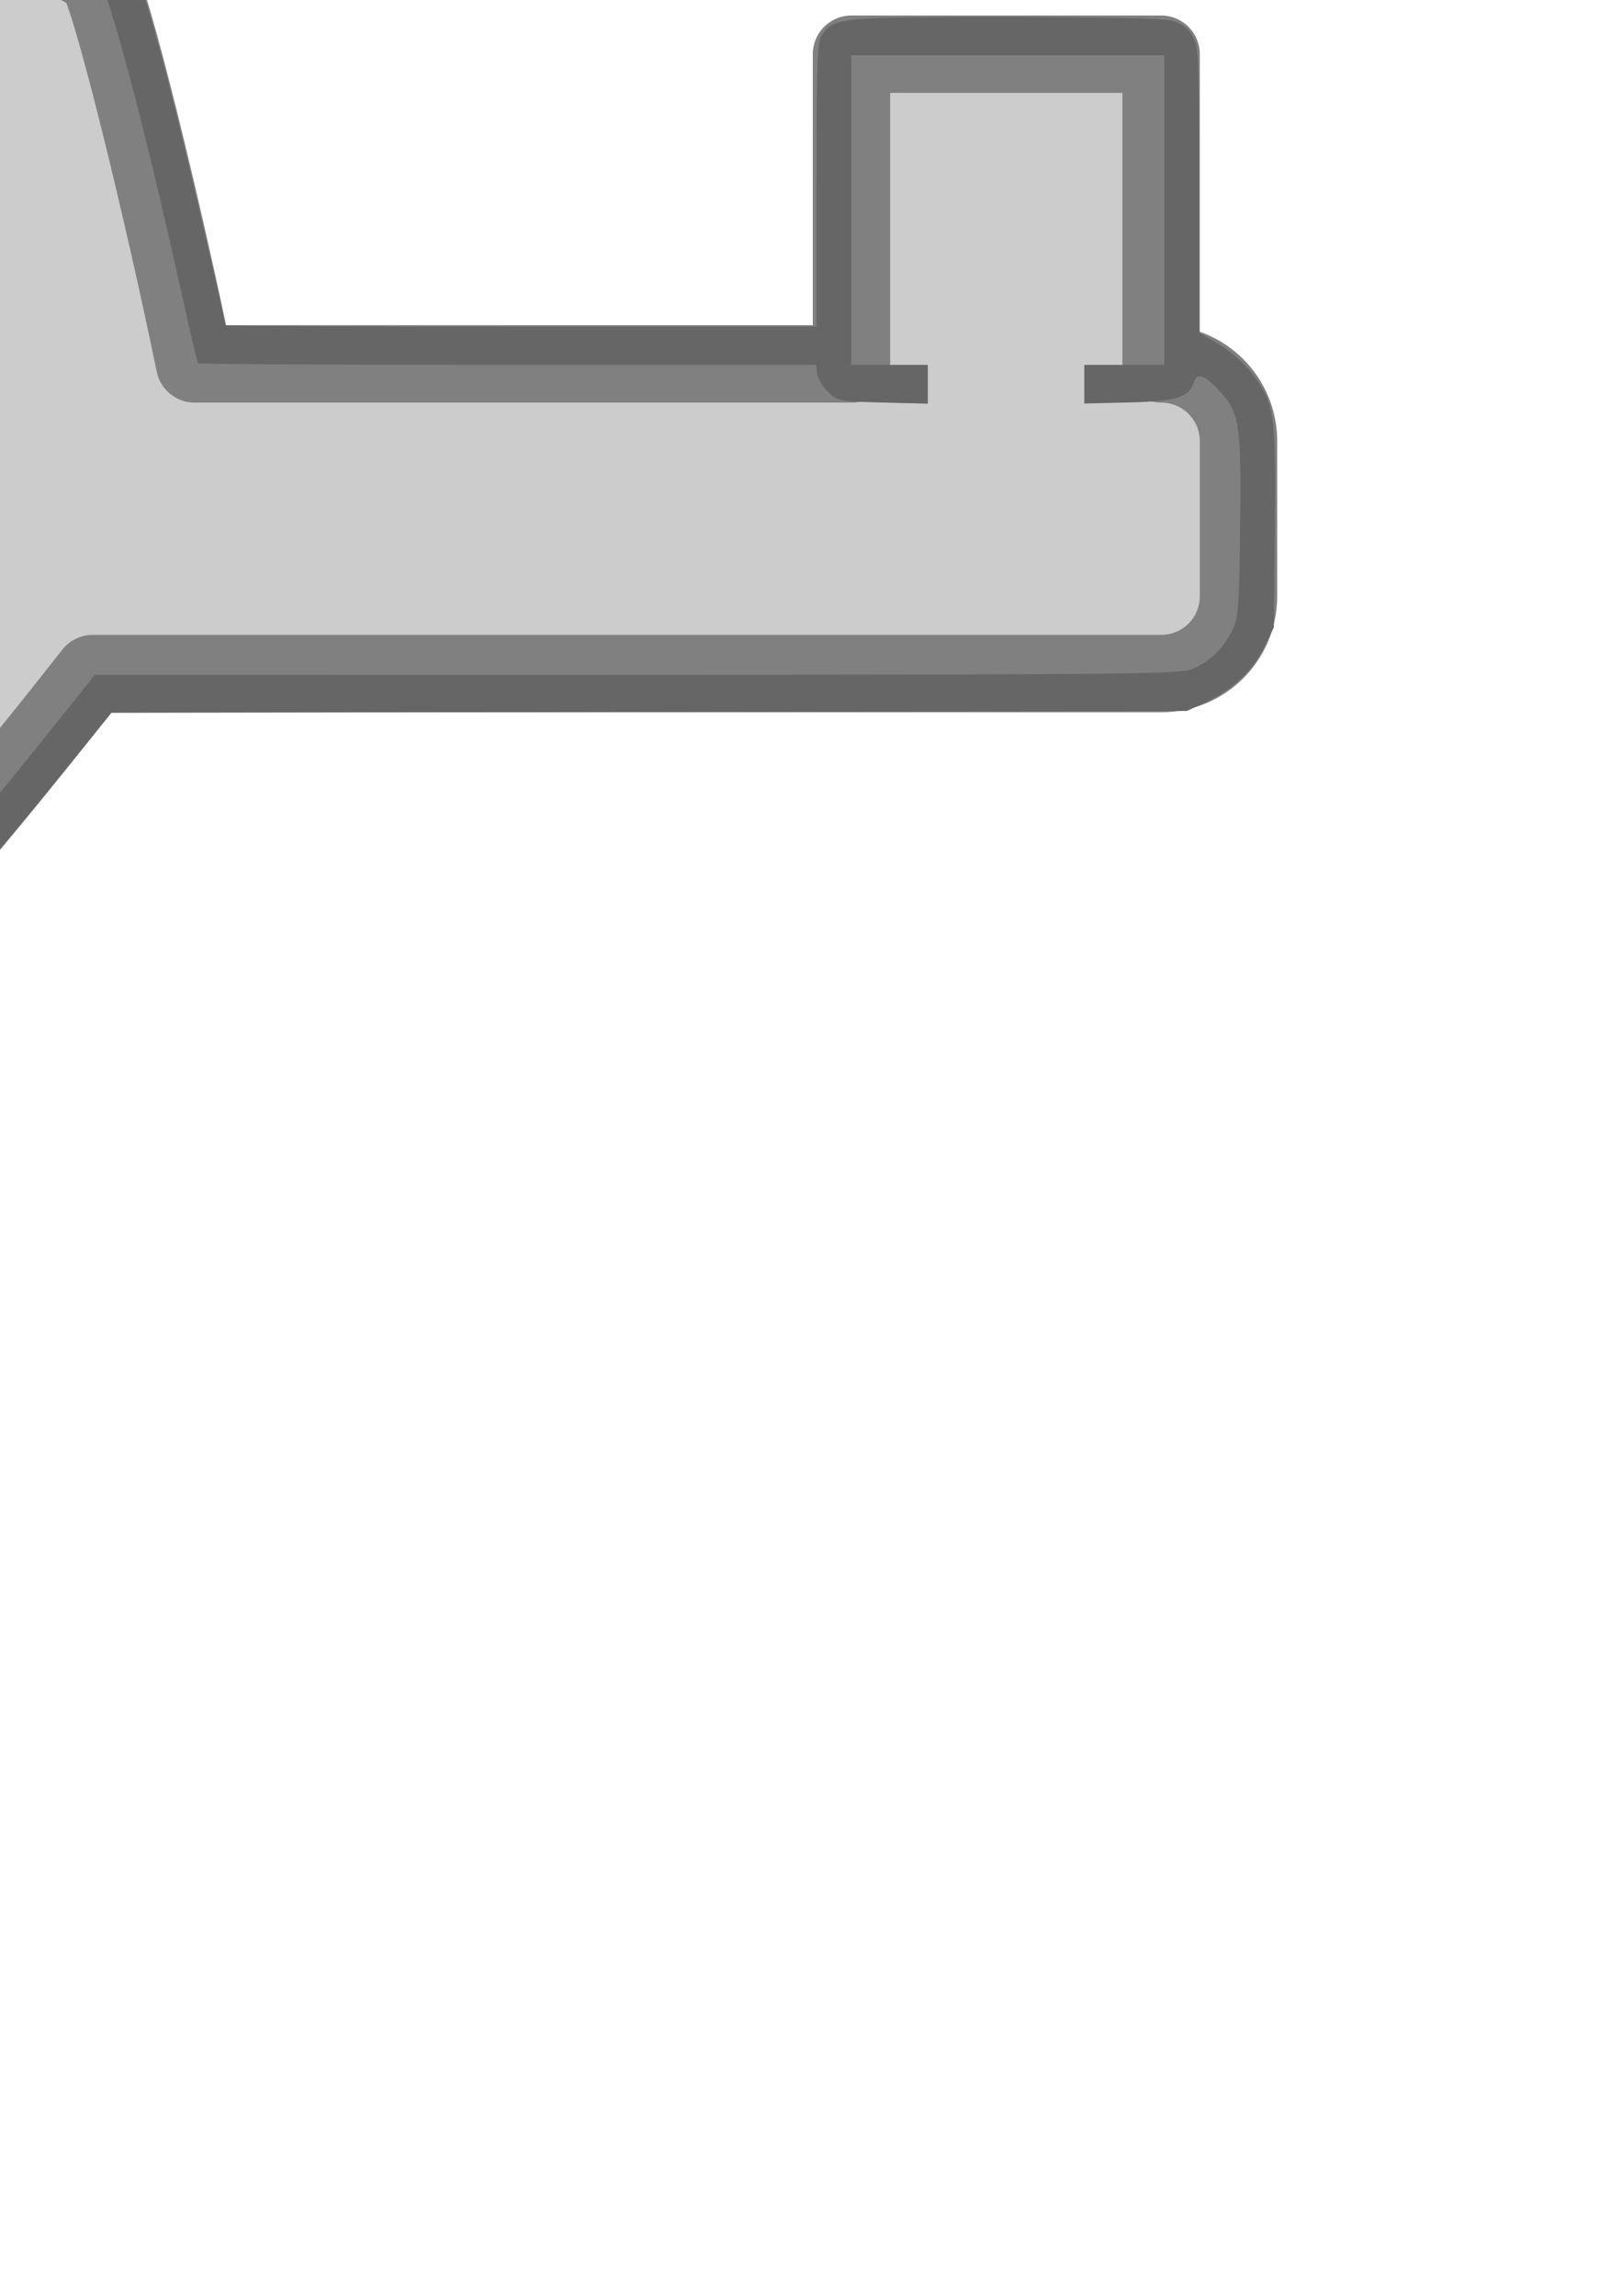 <?xml version="1.0" encoding="UTF-8" standalone="no"?>
<!-- Created with Inkscape (http://www.inkscape.org/) -->

<svg
   xmlns:dc="http://purl.org/dc/elements/1.1/"
   xmlns:cc="http://creativecommons.org/ns#"
   xmlns:rdf="http://www.w3.org/1999/02/22-rdf-syntax-ns#"
   xmlns:svg="http://www.w3.org/2000/svg"
   xmlns="http://www.w3.org/2000/svg"
   xmlns:sodipodi="http://sodipodi.sourceforge.net/DTD/sodipodi-0.dtd"
   xmlns:inkscape="http://www.inkscape.org/namespaces/inkscape"
   width="210mm"
   height="297mm"
   viewBox="0 0 210 297"
   version="1.1"
   id="svg4780"
   inkscape:version="0.92.1 r15371"
   sodipodi:docname="level2.svg">
  <defs
     id="defs4774" />
  <sodipodi:namedview
     id="base"
     pagecolor="#ffffff"
     bordercolor="#666666"
     borderopacity="1.0"
     inkscape:pageopacity="0.0"
     inkscape:pageshadow="2"
     inkscape:zoom="0.2942871096855527"
     inkscape:cx="259.3034441028776"
     inkscape:cy="1260.294417779729"
     inkscape:document-units="mm"
     inkscape:current-layer="layer1"
     showgrid="false"
     inkscape:window-width="1920"
     inkscape:window-height="1013"
     inkscape:window-x="-9"
     inkscape:window-y="-9"
     inkscape:window-maximized="1" />
  <g
     inkscape:label="Layer 1"
     inkscape:groupmode="layer"
     id="layer1">
    <path
       transform="scale(0.265)"
       inkscape:connector-curvature="0"
       style="display:inline;opacity:1;vector-effect:none;fill:#cccccc;fill-opacity:1;stroke:#808080;stroke-width:37.795;stroke-linecap:square;stroke-linejoin:round;stroke-miterlimit:4;stroke-dasharray:none;stroke-dashoffset:0;stroke-opacity:1;paint-order:stroke markers fill"
       d="m 226.771,-653.857 c -20.939,0 -37.795,16.856 -37.795,37.795 v 113.385 H -37.795 c -9.821,0 -18.746,3.709 -25.453,9.809 -2.483,0.809 -4.923,1.882 -7.279,3.242 l -176.135,101.691 c -14.851,8.574 -21.671,25.572 -17.904,41.406 V -86.93 c -66.982,30.94 -154.56,68.213 -160.807,76.047 -9.815,12.308 -61.888,240.455 -58.385,255.803 3.503,15.348 149.408,198.306 163.592,205.137 14.184,6.831 248.195,6.831 262.379,0 8.163,-3.931 59.903,-66.156 103.07,-121.238 H 566.93 c 20.939,0 37.795,-16.856 37.795,-37.795 v -75.59 c 0,-20.939 -16.856,-37.795 -37.795,-37.795 V 26.457 H 415.748 V 177.639 H 95.035 C 80.007,104.461 54.061,-2.555 47.42,-10.883 41.173,-18.716 -46.405,-55.99 -113.387,-86.93 V -290.312 L -7.412,-351.496 H 226.771 642.52 1096.062 c 20.939,0 37.795,-16.856 37.795,-37.795 V -464.883 c 0,-20.939 -16.856,-37.795 -37.795,-37.795 h -37.795 v -151.18 H 907.086 v 151.18 H 680.314 V -616.062 c 0,-20.939 -16.856,-37.795 -37.795,-37.795 z"
       id="rect4543-3" />
    <path
       style="display:inline;opacity:1;vector-effect:none;fill:#666666;fill-opacity:1;stroke:none;stroke-width:11.123;stroke-linecap:square;stroke-linejoin:round;stroke-miterlimit:4;stroke-dasharray:none;stroke-dashoffset:0;stroke-opacity:1;paint-order:stroke markers fill"
       d="M 127.497,674.952 C 107.491,673.963 105.124,673.238 97.191,665.664 86.49,655.448 48.531,609.287 23.718,576.314 9.606,557.561 3.209,547.632 2.376,543.189 0.844,535.025 13.999,470.302 28.056,416.837 33.805,394.971 36.248,388.048 39.631,384.027 42.747,380.324 60.406,371.415 100.25,353.446 L 131,339.578 v -78.751 c 1e-13,-78.177 0.016,-78.793 2.154,-84.508 3.951,-10.559 6.948,-12.668 66.398,-46.715 C 229.223,112.611 255.112,97.692 257.083,96.45 265.845,90.929 264.848,91 333.972,91 l 63.902,-6e-14 0.313,-32.25 L 398.5,26.5 401.432,20.71 C 404.857,13.946 411.226,7.71 417.824,4.661 L 422.5,2.5 h 131 131 l 6.285,3.408 c 7.383,4.003 11.531,8.407 15.114,16.046 L 708.5,27.5 708.824,59.25 709.149,91 H 765.074 821 V 49.9 8.8 L 824.4,5.4 827.8,2 l 48.2,-1.14e-13 48.2,-1.14e-13 3.4,3.4 3.4,3.4 V 49.769 90.738 l 10.284,0.457 c 9.293,0.413 10.891,0.781 16.584,3.815 6.218,3.314 11.375,8.517 14.45,14.579 3.066,6.043 3.894,15.699 3.533,41.175 L 975.5,175.545 l -3.287,6.675 c -3.946,8.013 -10.206,13.886 -17.854,16.747 -5.423,2.029 -6.122,2.033 -331.647,2.052 L 296.5,201.037 269,216.903 241.5,232.769 v 53.331 53.331 l 37.5,17.055 c 43.499,19.783 51.332,23.827 54.735,28.257 3.008,3.916 6.607,15.135 13.211,41.181 C 351.014,441.964 362,489.173 362,490.611 362,490.825 400.25,491 447,491 h 85 v -40.777 c 1e-13,-36.081 0.188,-41.046 1.631,-43.106 3.477,-4.964 5.058,-5.117 52.587,-5.111 27.996,0.004 45.68,0.394 48.084,1.061 2.555,0.709 4.44,2.102 5.746,4.244 1.842,3.021 1.944,5.345 1.948,44.298 L 642,492.719 l 5.723,3.39 c 3.289,1.948 7.339,5.517 9.521,8.39 6.463,8.508 6.91,11.523 6.562,44.201 L 663.5,577.5 l -2.78,5.661 c -3.334,6.789 -8.982,12.132 -16.6,15.704 L 638.5,601.5 l -154.625,0.265 -154.625,0.265 -14.345,17.726 c -18.648,23.042 -36.5,43.792 -41.676,48.44 -2.264,2.033 -5.968,4.195 -8.231,4.804 -9.823,2.645 -98.136,3.899 -137.501,1.952 z m 95.068,-9.716 c 18.736,-0.52 35.742,-1.259 37.79,-1.643 2.537,-0.476 5.068,-2.087 7.935,-5.052 C 276.288,650.272 291.559,632.273 308,611.739 l 16.5,-20.607 156,-0.048 C 626.509,591.039 636.75,590.924 640.406,589.295 645.264,587.131 648.904,583.573 651.5,578.448 653.32,574.855 653.527,572.162 653.804,548.5 c 0.346,-29.574 -0.142,-32.787 -5.925,-39 -4.367,-4.692 -6.456,-5.409 -7.37,-2.53 -1.387,4.371 -5.038,5.509 -18.71,5.836 L 609,513.111 V 507.556 502 H 620.5 632 V 457.5 413 h -45 -45 v 44.5 44.5 h 11 11 v 5.579 5.579 l -12.98,-0.329 c -12.635,-0.321 -13.054,-0.403 -15.75,-3.088 -1.523,-1.517 -2.912,-3.88 -3.086,-5.25 L 531.867,502 h -88.6 c -48.73,0 -88.811,-0.21 -89.068,-0.467 -0.257,-0.257 -2.42,-9.369 -4.807,-20.25 C 339.203,434.829 328.392,394.074 325.444,391 c -2.642,-2.755 -13.536,-8.252 -46.367,-23.398 L 246.5,352.573 227.75,352.226 209,351.879 V 346.439 341 h 10.992 10.992 l 0.258,-57.137 L 231.5,226.726 261.986,209.113 292.473,191.5 536.28,191 l 243.807,-0.5 -7.293,-9.785 c -4.011,-5.382 -7.443,-10.219 -7.627,-10.75 C 764.975,169.411 767.541,169 771.183,169 h 6.349 l 8.057,10.75 8.057,10.75 h 77.427 c 83.827,0 80.883,0.186 86.599,-5.482 C 964.457,178.291 964.469,178.229 964.814,148 c 0.341,-29.847 -0.045,-32.959 -4.746,-38.294 -5.086,-5.771 -10.504,-8.063 -20.152,-8.525 l -8.62,-0.412 -0.636,3.18 c -0.35,1.749 -1.739,4.163 -3.086,5.365 -2.213,1.973 -3.715,2.212 -15.512,2.464 L 899,112.058 V 107.029 102 h 11 11 V 57 12 H 876 831 v 45 45 h 11 11 v 5 5 l -13.077,-10e-14 -13.077,-10e-14 -2.923,-2.923 C 822.315,107.469 821,105.205 821,104.046 c 0,-1.16 -0.562,-2.324 -1.25,-2.588 -0.688,-0.264 -21.87,-0.362 -47.072,-0.219 L 726.856,101.5 l 8.094,10.75 8.094,10.75 -6.788,10e-14 h -6.788 l -8.243,-11 -8.243,-11 H 705.491 L 698,101 V 65.468 c -5e-13,-29.861 -0.248,-36.126 -1.553,-39.25 C 694.477,21.502 690.605,17.413 685.5,14.658 L 681.5,12.5 555.558,12.235 C 415.349,11.94 422.81,11.598 415.558,18.641 408.52,25.476 408.535,25.378 408.192,65.25 l -0.308,35.75 -67.192,0.006 c -43.679,0.004 -68.51,0.372 -70.959,1.052 -2.072,0.575 -5.897,2.329 -8.5,3.896 -2.603,1.568 -28.34,16.438 -57.191,33.044 -28.852,16.607 -53.696,31.164 -55.209,32.348 -1.513,1.185 -3.895,4.38 -5.292,7.1 L 141,183.393 V 262.196 341 h 11 11 v 5.5 5.5 l -17.25,-0.004 -17.25,-0.004 -32,14.528 C 78.9,374.511 60.488,383.175 55.585,385.774 L 46.671,390.5 l -2.427,7 C 37.101,418.103 16.603,507.431 13.053,533.427 l -1.083,7.927 3.265,5.436 C 21.595,557.38 54.062,599.482 79.401,630 c 19.916,23.986 27.196,31.712 31.095,32.999 7.406,2.444 63.928,3.573 112.069,2.238 z"
       id="path5483"
       inkscape:connector-curvature="0"
       transform="matrix(0.45,0,0,0.45,-133.753,-178.699)" />
  </g>
</svg>
